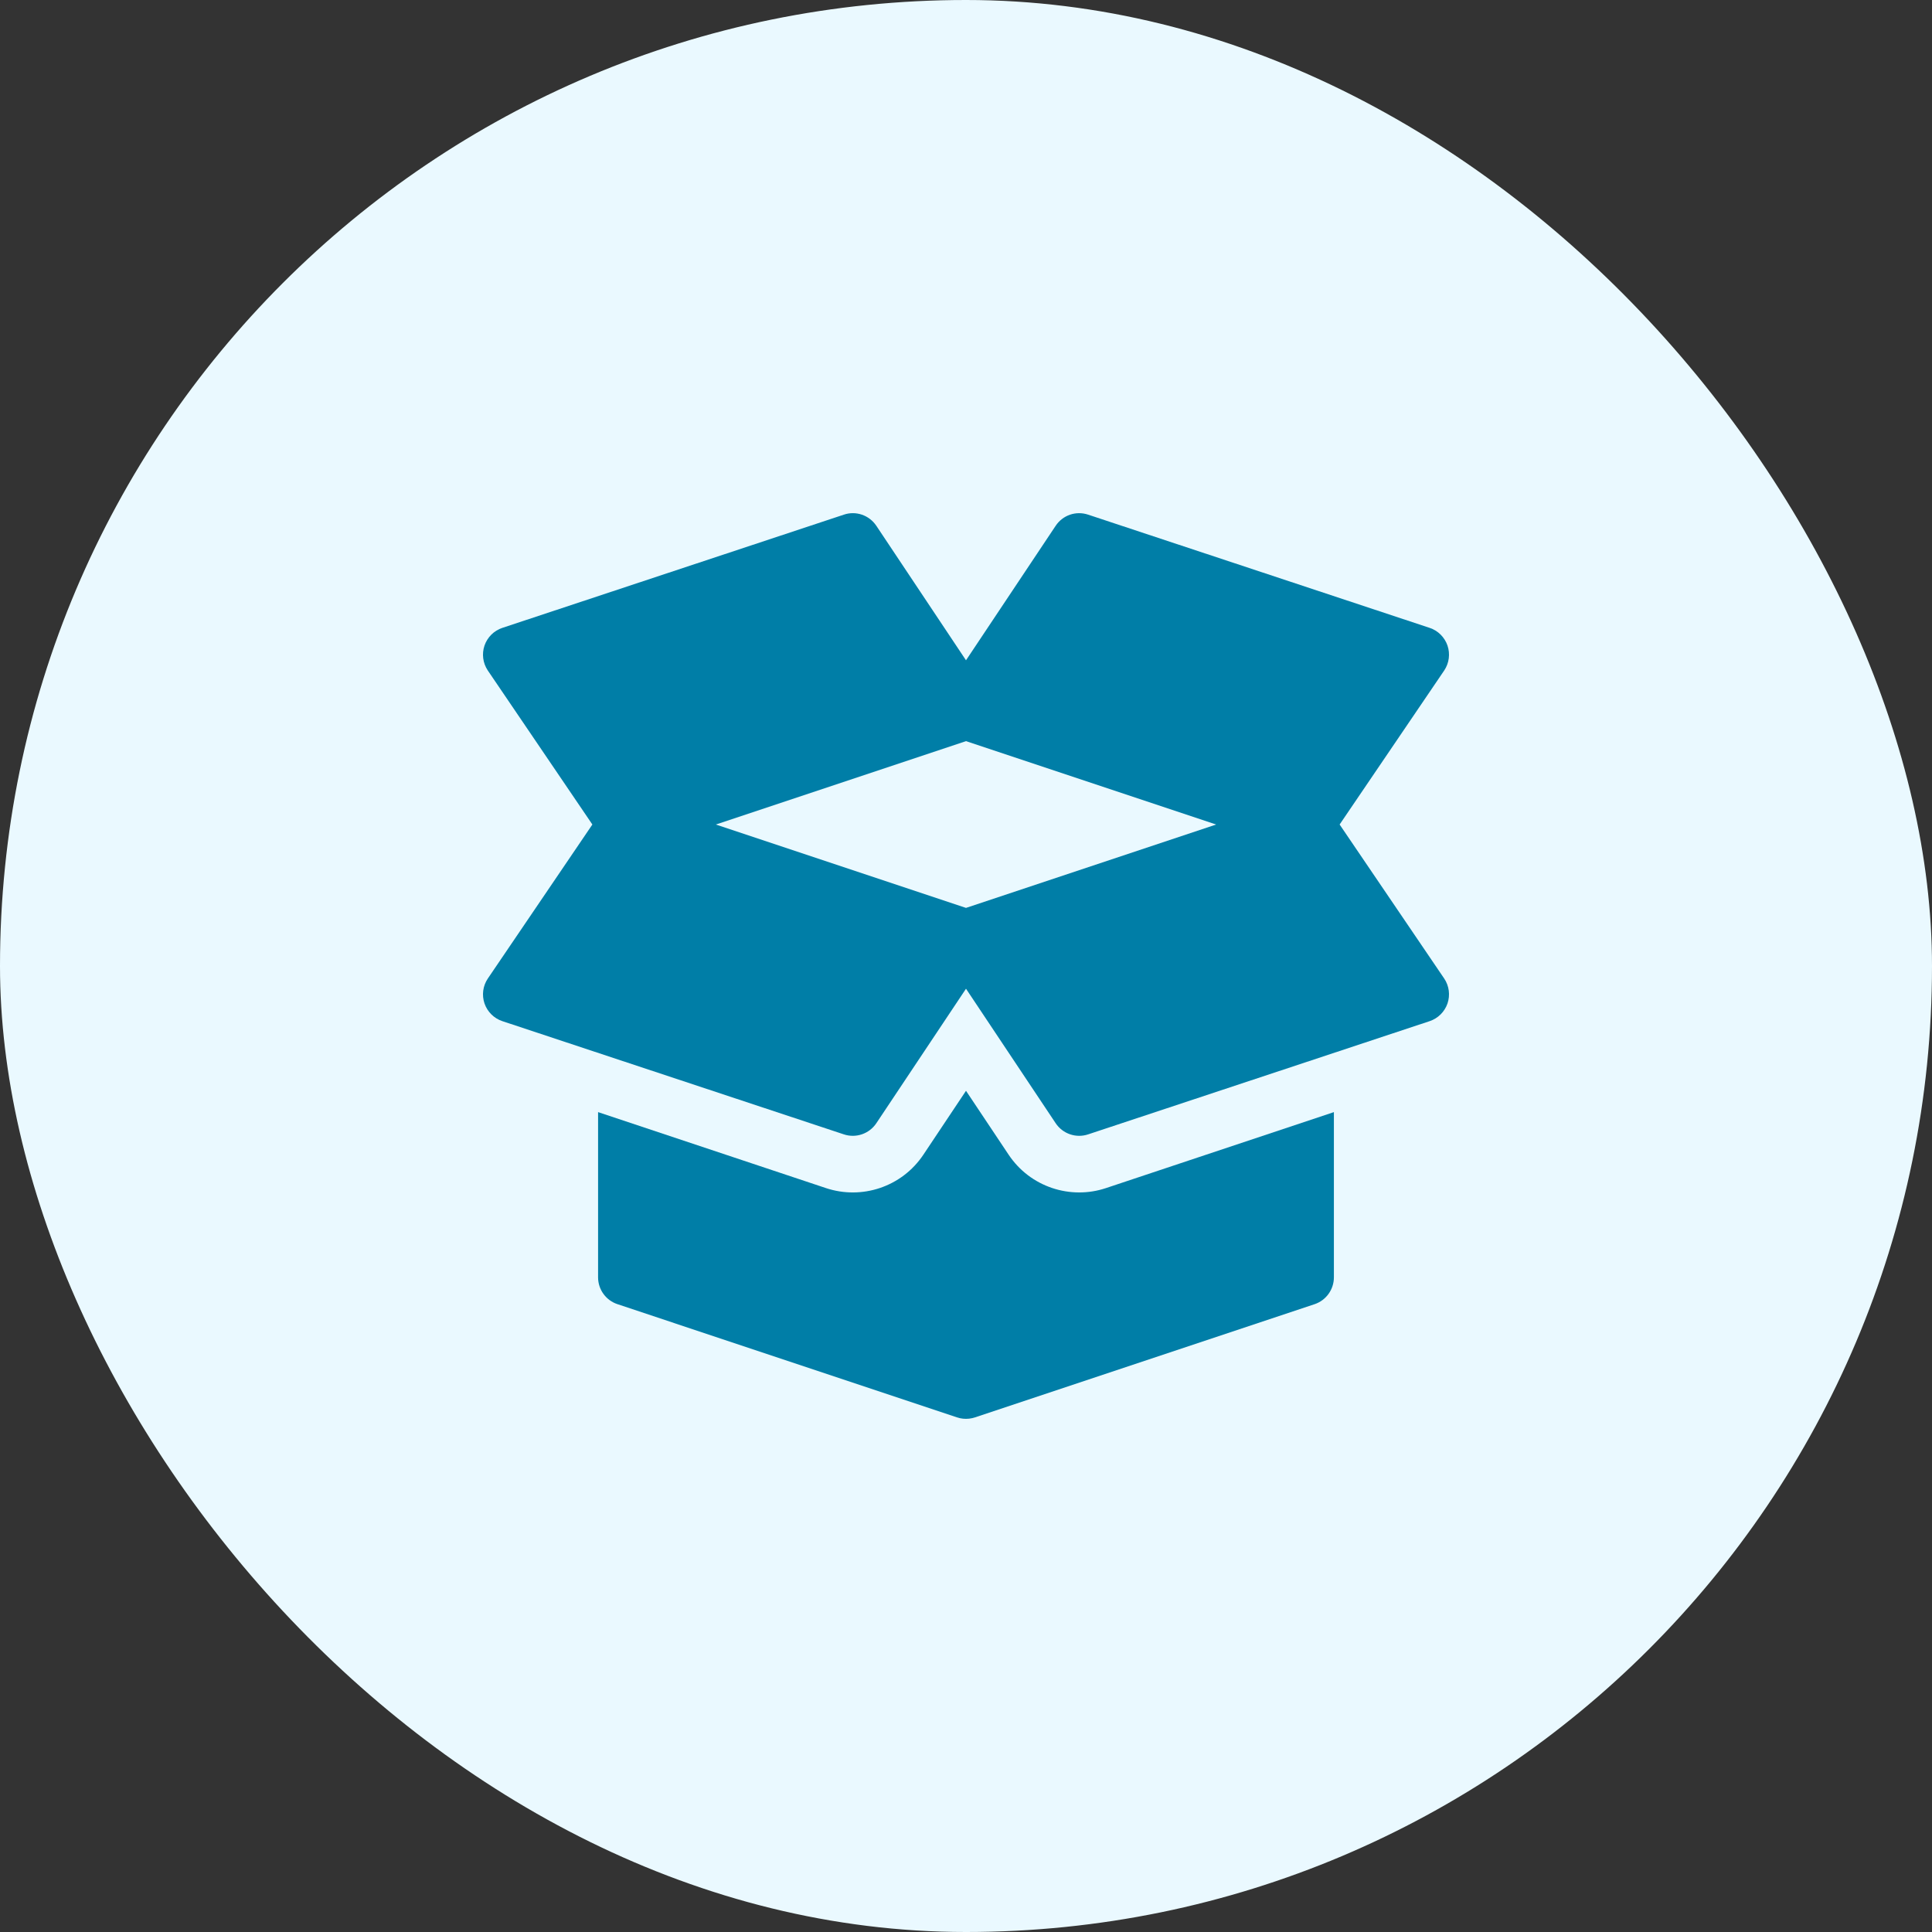 <svg width="64" height="64" viewBox="0 0 64 64" fill="none" xmlns="http://www.w3.org/2000/svg">
<rect x="0" y="0" width="64" height="64" fill="#333333" stroke="none"/>
<rect width="64" height="64" rx="32" fill="#EAF9FF"/>
<g clip-path="url(#clip0_83479_2769)">
<path d="M47.843 32.418L44.377 27.313L47.843 22.208C48.005 21.964 48.044 21.66 47.95 21.384C47.854 21.108 47.636 20.89 47.359 20.799L36.047 17.049C35.642 16.913 35.204 17.066 34.97 17.418L32 21.873L29.03 17.418C28.794 17.065 28.352 16.912 27.953 17.049L16.641 20.799C16.363 20.891 16.146 21.108 16.05 21.384C15.956 21.66 15.995 21.964 16.157 22.208L19.623 27.313L16.158 32.418C15.995 32.661 15.956 32.965 16.05 33.242C16.146 33.518 16.364 33.735 16.641 33.827L27.953 37.577C28.352 37.711 28.794 37.561 29.03 37.208L32 32.753L34.97 37.208C35.206 37.562 35.649 37.711 36.047 37.577L47.359 33.827C47.636 33.735 47.854 33.518 47.95 33.242C48.044 32.965 48.005 32.661 47.843 32.418ZM32 30.075L23.714 27.313L32 24.551L40.286 27.313L32 30.075Z" fill="#007EA7"/>
<path d="M36.64 39.356C35.46 39.752 34.126 39.323 33.41 38.248L32 36.134L30.59 38.248C29.875 39.321 28.543 39.754 27.355 39.355L19.812 36.84V42.313C19.812 42.717 20.071 43.075 20.453 43.202L31.698 46.951C31.732 46.962 31.765 46.972 31.799 46.979C31.799 46.979 31.8 46.979 31.8 46.98H31.801C31.867 46.994 31.934 47.001 32 47.001C32.071 47.001 32.14 46.993 32.21 46.977C32.241 46.97 32.271 46.962 32.301 46.952L43.547 43.203C43.929 43.075 44.187 42.717 44.187 42.313V36.84L36.64 39.356Z" fill="#007EA7"/>
</g>
<defs>
<clipPath id="clip0_83479_2769">
<rect width="32" height="32" fill="white" transform="translate(16 16)"/>
</clipPath>
</defs>
</svg>
